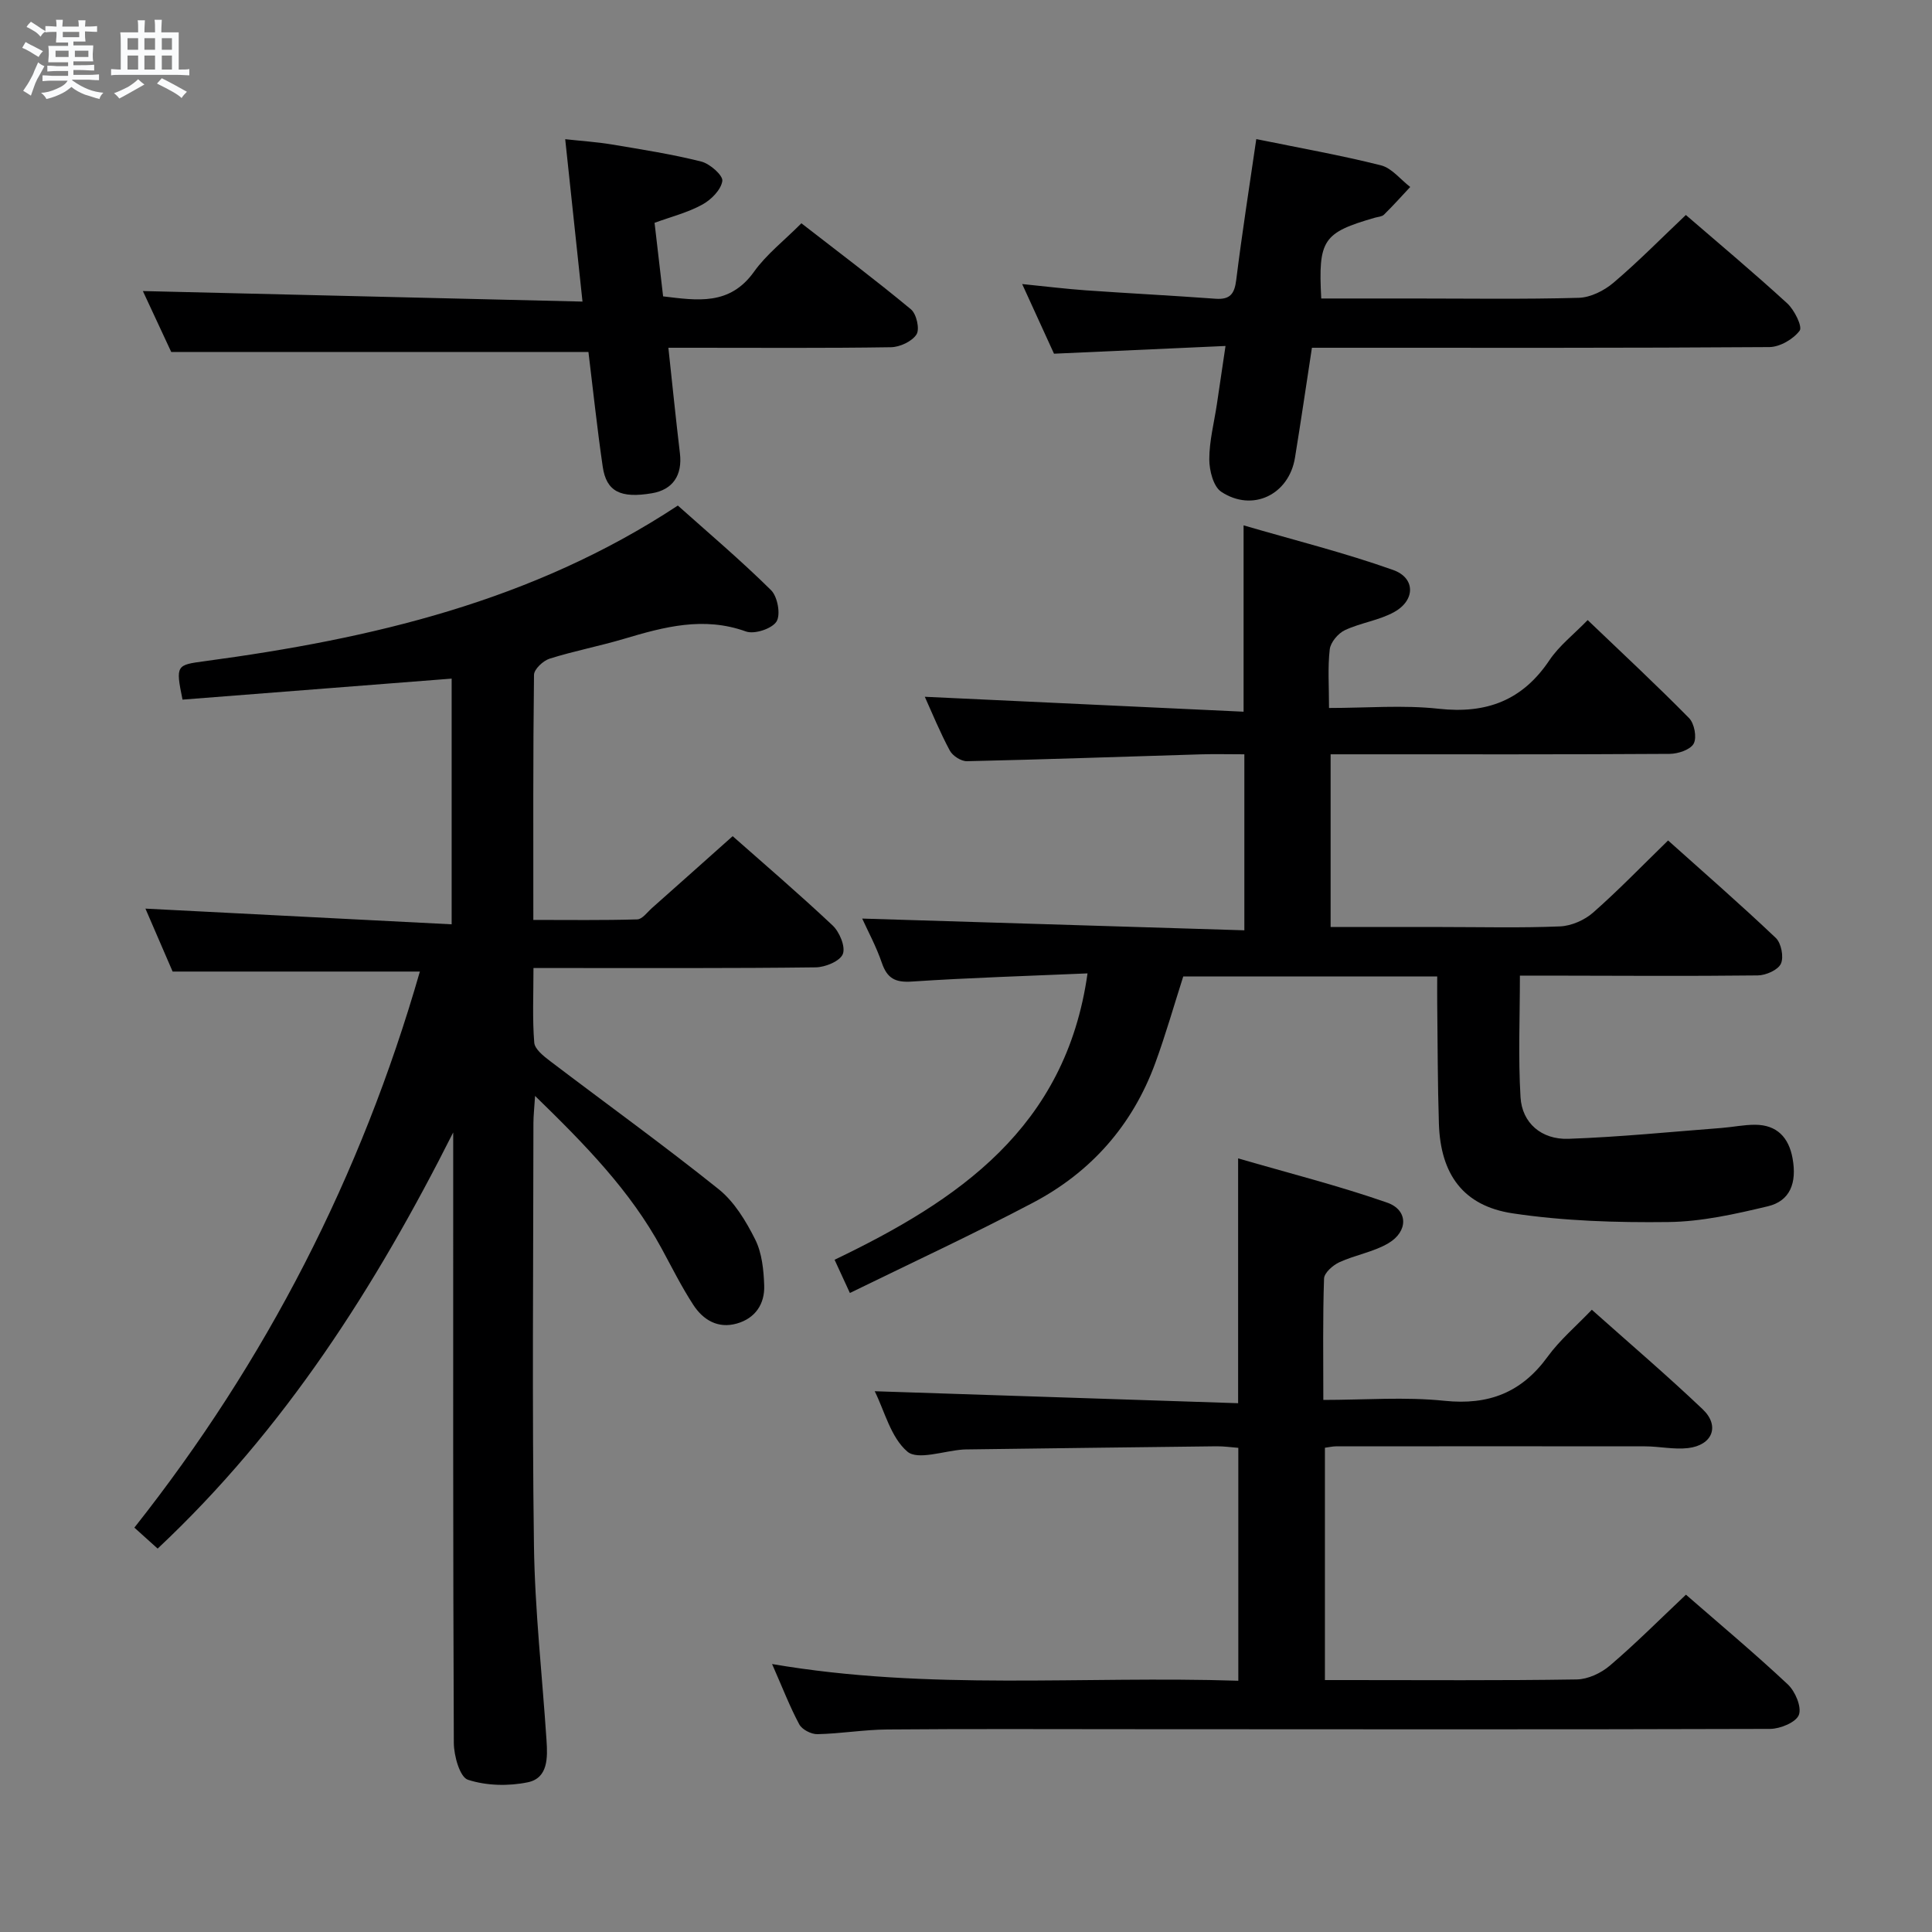 <svg enable-background="new 0 0 400 400" viewBox="0 0 400 400" xmlns="http://www.w3.org/2000/svg"><rect x="0" y="0" width="400" height="400" fill="#808080" stroke="none"/><path d="m6.8 9.5c.6.3 1.3.7 2.1 1.1-.4.4-.7.8-.9 1.2-.7-.4-1.3-.8-1.8-1.1s-1.1-.6-1.6-.8c.2-.4.5-.8.7-1.2.4.2.8.5 1.5.8zm.9 6.9c-.3.6-.5 1.1-.7 1.7s-.4 1.1-.6 1.7c-.6-.4-1.1-.7-1.6-1 .7-1 1.2-1.8 1.5-2.4.3-.5.6-1.1.8-1.7.3-.6.5-1.2.8-1.8.3.3.8.6 1.3.8-.7 1.3-1.2 2.2-1.5 2.7zm.1-11c.4.3 1 .7 1.7 1.1-.5.2-.8.6-1.1 1.1-.5-.6-1-1-1.4-1.2s-.9-.6-1.5-.8c.2-.4.5-.7.9-1.1.5.3.9.6 1.4.9zm10.5 13.1c1 .4 2 .6 3.1.7-.4.4-.7.8-.8 1.3-.9-.2-1.9-.6-3-.9-1-.4-2-.9-2.8-1.6-.5.4-1.1.9-1.9 1.3s-1.9.9-3.3 1.2c-.1-.3-.5-.8-1.1-1.3 1 0 2.1-.3 3.2-.8 1.2-.5 1.9-1 2.3-1.7h-3.2c-.4 0-1 0-2 .1v-1.2c1 0 1.7.1 2 .1h3.3v-1h-2.3c-.2 0-.9 0-2 .1v-1.2c1.2 0 1.9.1 2 .1h2.3v-.8h-4.1c0-.7.1-1.2.1-1.6 0-.5 0-1.1-.1-1.8h4.1v-.7h-2.5c0-.6.1-1.1.1-1.6v-.6h-.5c-.4 0-1 0-1.8.1v-1.3c1.2 0 1.9.1 2.1.1h.2c0-.3 0-.8-.1-1.4h1.4c0 .6-.1 1-.1 1.4h3.4c0-.4 0-.8-.1-1.3h1.5c0 .4-.1.9-.1 1.3.7 0 1.5 0 2.5-.1v1.2c-1 0-1.8-.1-2.5-.1v.6c0 .3 0 .8.1 1.5h-2.5v.8h4.1c0 .7-.1 1.3-.1 1.8s0 1 .1 1.5h-4.1v.8h1.4c.8 0 1.8 0 2.9-.1v1.2c-1 0-1.9-.1-2.8-.1h-1.5v1h3.2c.3 0 1 0 2.1-.1v1.2c-1.1 0-1.8-.1-2.1-.1h-3.4l-.1.1c1.4 1 2.4 1.5 3.4 1.9zm-4.1-6.7v-1.3h-2.7v1.3zm2.2-4.1v-1.1h-3.4v1.1zm1.9 4.1v-1.3h-2.8v1.3z" fill="#fafbfc"/><path d="m37 6.7v2.3 5.4c1 0 1.8 0 2.2-.1v1.3c-.6 0-1.5-.1-2.5-.1h-11.9c-.7 0-1.3 0-1.8.1v-1.3c.5 0 1.1.1 2 .1v-5.2c0-1 0-1.8-.1-2.5h3.7c0-1.3 0-2.1-.1-2.5h1.5c0 .4-.1 1.3-.1 2.5h2.2c0-1.2 0-2.1-.1-2.6h1.5c0 .4-.1 1.3-.1 2.6zm-12.3 13.7c-.3-.4-.7-.8-1.1-1.1 1.1-.4 2.1-.9 2.9-1.3.8-.5 1.5-1 2.1-1.6.4.4.9.8 1.3 1.1-2.5 1.4-4.2 2.4-5.2 2.9zm3.9-10.1v-2.4h-2.2v2.4zm0 4.1v-2.9h-2.2v2.9zm3.5-4.1v-2.4h-2.2v2.4zm0 4.1v-2.9h-2.2v2.9zm.4 2.9 1-1.1c.6.3 1.4.7 2.5 1.3s2 1.1 2.7 1.5c-.4.4-.8.8-1.1 1.3-.8-.8-2.5-1.7-5.1-3zm3.1-7v-2.4h-2.1v2.4zm0 4.1v-2.9h-2.1v2.9z" fill="#fafbfc"/><g fill="#000001"><path d="m93.83 234.46c-16.07 31.91-34.86 61.46-61.19 86.16-1.7-1.53-3.15-2.83-4.82-4.34 27.3-34.51 46.95-72.8 59.11-115.13-17.09 0-33.78 0-51.19 0-1.75-4.05-3.82-8.86-5.63-13.03 21.07 1.08 42.05 2.15 63.4 3.25 0-17.77 0-34.18 0-50.87-18.68 1.46-37.26 2.91-55.72 4.35-1.48-7.21-1.26-7.17 4.68-7.97 34.33-4.62 67.68-12.31 97.87-32.21 6.36 5.68 13.07 11.36 19.3 17.52 1.35 1.33 2.03 5.06 1.13 6.49-.95 1.5-4.58 2.69-6.33 2.06-8.77-3.16-16.95-.95-25.27 1.53-5.08 1.51-10.33 2.51-15.38 4.1-1.34.42-3.22 2.19-3.23 3.35-.21 16.65-.14 33.3-.14 50.74 7.37 0 14.45.1 21.52-.11 1.04-.03 2.07-1.49 3.04-2.35 5.49-4.86 10.95-9.75 16.71-14.88 6.13 5.42 13.56 11.78 20.68 18.47 1.44 1.35 2.72 4.41 2.13 5.93-.57 1.47-3.64 2.74-5.62 2.76-17.33.22-34.66.13-51.99.14-1.95 0-3.9 0-6.44 0 0 5.56-.24 10.53.16 15.44.11 1.37 1.95 2.81 3.29 3.83 11.63 8.84 23.49 17.39 34.89 26.52 3.24 2.6 5.65 6.59 7.56 10.4 1.41 2.81 1.76 6.32 1.87 9.55.13 3.8-1.83 6.79-5.69 7.87-3.91 1.1-6.96-.76-8.99-3.87-2.44-3.75-4.45-7.79-6.59-11.73-6.44-11.85-15.69-21.34-26.17-31.53-.16 2.61-.34 4.12-.34 5.62-.02 29.16-.29 58.33.11 87.49.19 13.44 1.71 26.86 2.6 40.29.24 3.59.34 7.82-3.86 8.7-3.99.83-8.58.73-12.41-.52-1.67-.54-2.91-4.96-2.92-7.62-.18-40.16-.13-80.33-.13-120.49 0-1.97 0-3.94 0-5.91z"/><path d="m175.96 267.7c-1.46-3.17-2.21-4.8-3.17-6.88 25.5-12.24 47.87-27.25 52.37-59.29-12.5.54-24.45.9-36.36 1.69-3.42.23-5.11-.63-6.22-3.86-1.17-3.42-2.92-6.64-4.07-9.18 26.18.81 52.49 1.61 79.12 2.43 0-12.72 0-24.28 0-36.44-3.16 0-6.11-.08-9.06.01-16.12.48-32.24 1.06-48.37 1.42-1.2.03-2.97-1.11-3.55-2.2-2.04-3.79-3.67-7.8-5.18-11.14 21.89 1.03 43.94 2.06 66 3.09 0-13.34 0-25.25 0-38.58 10.55 3.08 20.93 5.67 30.97 9.24 4.64 1.65 4.6 6.27.22 8.7-3.13 1.74-6.94 2.22-10.22 3.76-1.4.66-2.96 2.51-3.13 3.97-.44 3.75-.15 7.6-.15 12.14 7.83 0 15.34-.65 22.7.16 9.89 1.09 17.35-1.71 22.94-10.06 2-2.98 5-5.3 7.91-8.3 7.19 6.88 14.24 13.43 20.99 20.29 1.1 1.11 1.65 4.01.96 5.29-.68 1.26-3.23 2.11-4.97 2.12-21.49.14-42.99.09-64.48.09-1.8 0-3.6 0-5.72 0v35.76h23.01c8.16 0 16.34.21 24.49-.13 2.35-.1 5.08-1.3 6.86-2.87 5.23-4.6 10.08-9.63 15.51-14.92 7.36 6.59 14.98 13.23 22.3 20.18 1.13 1.07 1.69 3.96 1.06 5.33-.6 1.31-3.11 2.41-4.79 2.43-14.49.17-28.99.06-43.49.04-1.81 0-3.62 0-5.76 0 0 8.65-.37 16.95.13 25.2.32 5.3 4.32 8.78 9.91 8.59 10.59-.37 21.16-1.44 31.73-2.25 2.31-.18 4.61-.67 6.92-.66 4.54.01 6.98 2.65 7.76 6.94.94 5.16-.55 8.85-5.12 9.94-6.75 1.61-13.7 3.18-20.59 3.26-10.75.13-21.63-.21-32.24-1.8-10.25-1.54-14.93-8.11-15.27-18.53-.27-8.32-.25-16.65-.35-24.98-.02-1.79 0-3.58 0-5.54-17.93 0-35.23 0-52.58 0-1.93 6.03-3.64 12.06-5.79 17.93-4.72 12.9-13.34 22.64-25.42 28.97-12.28 6.47-24.91 12.33-37.81 18.64z"/><path d="m349.06 330.16c6.9 6.02 14.18 12.1 21.09 18.58 1.53 1.44 2.9 4.66 2.29 6.3-.57 1.54-3.86 2.9-5.95 2.91-44.32.14-88.64.08-132.96.06-16.62-.01-33.25-.08-49.87.06-4.81.04-9.61.87-14.42.97-1.28.03-3.18-.95-3.76-2.03-1.95-3.63-3.43-7.5-5.63-12.49 32.49 5.57 64.33 2.41 96.53 3.46 0-16.16 0-31.89 0-48.22-1.38-.1-2.96-.34-4.54-.32-17.31.19-34.62.43-51.93.65-.17 0-.33.01-.5.02-3.96.27-9.39 2.27-11.55.43-3.45-2.95-4.73-8.44-6.76-12.5 25.11.83 50.02 1.65 75.24 2.48 0-17.14 0-33.18 0-50.69 10.48 3.05 20.82 5.66 30.85 9.16 4.39 1.53 4.39 5.98.24 8.42-3.08 1.81-6.84 2.41-10.13 3.92-1.34.62-3.13 2.19-3.17 3.38-.28 8.14-.15 16.28-.15 25.13 8.58 0 16.91-.67 25.09.18 9.17.95 15.97-1.72 21.36-9.14 2.51-3.45 5.87-6.29 9.14-9.71 7.93 7.07 15.63 13.64 22.96 20.61 3.61 3.44 2.02 7.44-3.04 8.03-2.92.34-5.95-.36-8.93-.36-21.33-.03-42.65-.01-63.98 0-.65 0-1.29.16-2.27.29v48.1h4.67c15.83 0 31.66.12 47.48-.13 2.32-.04 5.03-1.31 6.84-2.86 5.34-4.55 10.27-9.51 15.76-14.69z"/><path d="m349.04 44.51c6.72 5.8 13.99 11.89 20.98 18.29 1.49 1.36 3.2 4.83 2.58 5.66-1.31 1.76-4.09 3.38-6.28 3.4-29.64.21-59.28.14-88.92.14-1.81 0-3.62 0-5.78 0-1.19 7.78-2.29 15.29-3.51 22.77-1.24 7.64-8.78 11.33-15.26 7.05-1.64-1.08-2.48-4.42-2.48-6.73 0-3.77.99-7.54 1.56-11.32.56-3.76 1.12-7.52 1.8-12.14-11.88.53-23.45 1.06-35.51 1.6-1.95-4.28-4.07-8.92-6.59-14.42 4.85.49 9 1 13.17 1.3 8.94.63 17.9 1.08 26.84 1.74 3.02.22 3.95-.98 4.31-3.9 1.2-9.67 2.72-19.3 4.15-29.15 8.96 1.83 17.46 3.33 25.81 5.43 2.25.57 4.05 2.94 6.06 4.48-1.8 1.93-3.56 3.89-5.44 5.74-.42.41-1.23.44-1.86.62-10.77 3.11-11.77 4.56-11.12 16.73h18.84c11.49 0 22.99.18 34.47-.14 2.45-.07 5.26-1.48 7.19-3.12 5.17-4.39 9.95-9.26 14.99-14.03z"/><path d="m135.52 46.13c.6 5.19 1.18 10.1 1.77 15.23 7.09.85 13.79 1.95 18.82-5.1 2.57-3.6 6.23-6.43 9.81-10.03 7.61 5.91 15.29 11.68 22.68 17.81 1.15.95 1.86 4.1 1.15 5.2-.93 1.45-3.44 2.62-5.29 2.65-13.48.21-26.98.11-40.47.11-1.78 0-3.57 0-5.61 0 .83 7.7 1.55 14.79 2.39 21.86.54 4.54-1.48 7.53-5.78 8.26-6.5 1.1-9.44-.33-10.2-5.48-1.17-8.02-2.02-16.09-2.96-23.77-28.68 0-57.06 0-86.38 0-1.73-3.72-3.94-8.46-5.87-12.61 30.19.72 60.28 1.45 91.02 2.18-1.25-11.74-2.37-22.24-3.58-33.62 3.34.37 6.53.57 9.66 1.09 6.2 1.04 12.43 2.01 18.52 3.54 1.78.45 4.52 2.87 4.35 4.02-.27 1.83-2.32 3.9-4.15 4.89-3 1.65-6.43 2.51-9.88 3.77z"/></g></svg>